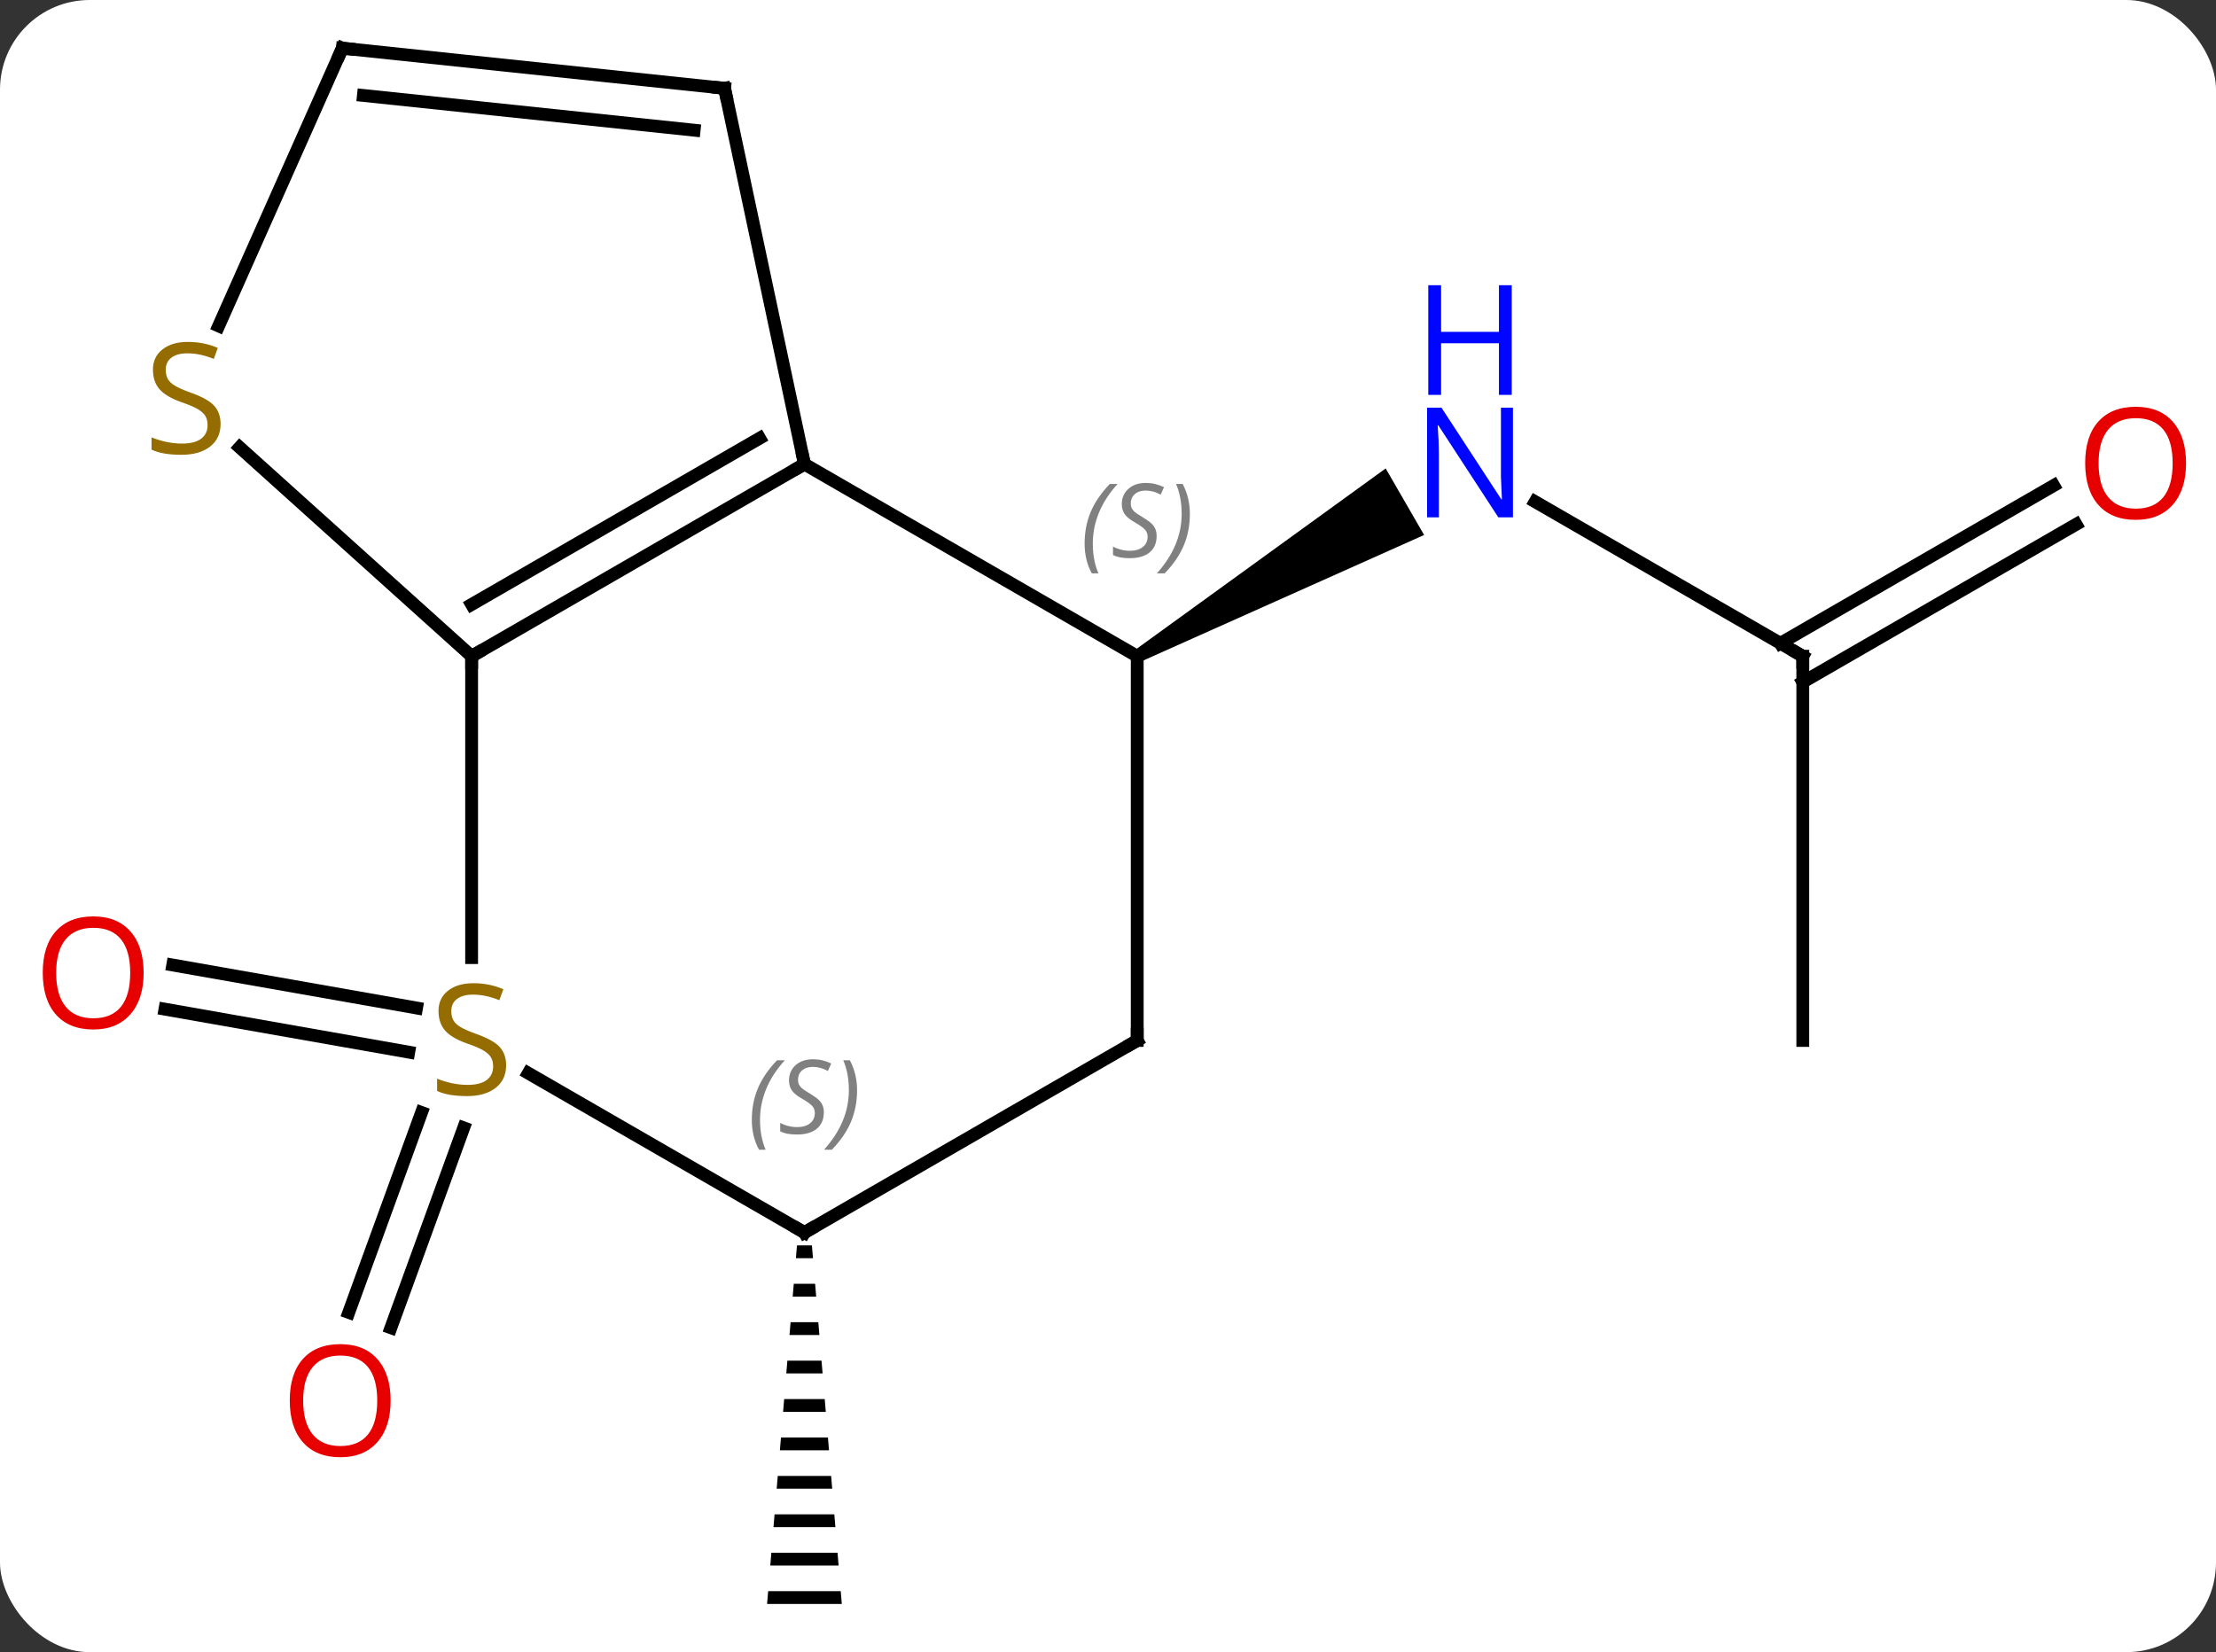 <svg width="173" viewBox="0 0 173 129" style="fill-opacity:1; color-rendering:auto; color-interpolation:auto; text-rendering:auto; stroke:black; stroke-linecap:square; stroke-miterlimit:10; shape-rendering:auto; stroke-opacity:1; fill:black; stroke-dasharray:none; font-weight:normal; stroke-width:1; font-family:'Open Sans'; font-style:normal; stroke-linejoin:miter; font-size:12; stroke-dashoffset:0; image-rendering:auto;" height="129" class="cas-substance-image" xmlns:xlink="http://www.w3.org/1999/xlink" xmlns="http://www.w3.org/2000/svg"><rect x="0" y="0" width="173" height="129" fill="#333333" stroke="none"/><svg class="cas-substance-single-component"><rect y="0" x="0" width="173" stroke="none" ry="7" rx="7" height="129" fill="white" class="cas-substance-group"/><svg y="0" x="0" width="173" viewBox="0 0 173 129" style="fill:black;" height="129" class="cas-substance-single-component-image"><svg><g><g transform="translate(87,65)" style="text-rendering:geometricPrecision; color-rendering:optimizeQuality; color-interpolation:linearRGB; stroke-linecap:butt; image-rendering:optimizeQuality;"><line y2="17.151" y1="13.796" x2="-55.09" x1="-74.122" style="fill:none;"/><line y2="13.704" y1="10.349" x2="-54.482" x1="-73.514" style="fill:none;"/><line y2="23.061" y1="38.672" x2="-50.801" x1="-56.483" style="fill:none;"/><line y2="21.864" y1="37.475" x2="-54.09" x1="-59.772" style="fill:none;"/><line y2="-13.761" y1="-25.826" x2="53.742" x1="32.846" style="fill:none;"/><path style="stroke:none;" d="M2.032 -13.328 L1.532 -14.194 L21.178 -28.424 L24.178 -23.228 Z"/><line y2="16.239" y1="-13.761" x2="53.742" x1="53.742" style="fill:none;"/><line y2="-24.057" y1="-11.74" x2="75.077" x1="53.742" style="fill:none;"/><line y2="-27.088" y1="-14.771" x2="73.327" x1="51.992" style="fill:none;"/><path style="stroke:none;" d="M-24.781 32.239 L-24.865 33.239 L-23.531 33.239 L-23.615 32.239 ZM-25.031 35.239 L-25.115 36.239 L-23.281 36.239 L-23.365 35.239 ZM-25.281 38.239 L-25.365 39.239 L-23.031 39.239 L-23.115 38.239 ZM-25.531 41.239 L-25.615 42.239 L-22.781 42.239 L-22.865 41.239 ZM-25.781 44.239 L-25.865 45.239 L-22.531 45.239 L-22.615 44.239 ZM-26.031 47.239 L-26.115 48.239 L-22.281 48.239 L-22.365 47.239 ZM-26.281 50.239 L-26.365 51.239 L-22.031 51.239 L-22.115 50.239 ZM-26.531 53.239 L-26.615 54.239 L-21.781 54.239 L-21.865 53.239 ZM-26.781 56.239 L-26.865 57.239 L-21.531 57.239 L-21.615 56.239 ZM-27.031 59.239 L-27.115 60.239 L-21.281 60.239 L-21.365 59.239 Z"/><line y2="-28.761" y1="-13.761" x2="-24.198" x1="-50.181" style="fill:none;"/><line y2="-30.782" y1="-17.802" x2="-27.698" x1="-50.181" style="fill:none;"/><line y2="9.77" y1="-13.761" x2="-50.181" x1="-50.181" style="fill:none;"/><line y2="-30.069" y1="-13.761" x2="-68.292" x1="-50.181" style="fill:none;"/><line y2="-13.761" y1="-28.761" x2="1.782" x1="-24.198" style="fill:none;"/><line y2="-58.104" y1="-28.761" x2="-30.435" x1="-24.198" style="fill:none;"/><line y2="31.239" y1="18.795" x2="-24.198" x1="-45.754" style="fill:none;"/><line y2="-61.239" y1="-39.551" x2="-60.273" x1="-69.929" style="fill:none;"/><line y2="16.239" y1="-13.761" x2="1.782" x1="1.782" style="fill:none;"/><line y2="-61.239" y1="-58.104" x2="-60.273" x1="-30.435" style="fill:none;"/><line y2="-57.547" y1="-54.834" x2="-58.629" x1="-32.81" style="fill:none;"/><line y2="16.239" y1="31.239" x2="1.782" x1="-24.198" style="fill:none;"/></g><g transform="translate(87,65)" style="fill:rgb(230,0,0); text-rendering:geometricPrecision; color-rendering:optimizeQuality; image-rendering:optimizeQuality; font-family:'Open Sans'; stroke:rgb(230,0,0); color-interpolation:linearRGB;"><path style="stroke:none;" d="M-75.787 10.961 Q-75.787 13.023 -76.827 14.203 Q-77.866 15.383 -79.709 15.383 Q-81.6 15.383 -82.631 14.219 Q-83.662 13.054 -83.662 10.945 Q-83.662 8.851 -82.631 7.703 Q-81.6 6.554 -79.709 6.554 Q-77.85 6.554 -76.819 7.726 Q-75.787 8.898 -75.787 10.961 ZM-82.616 10.961 Q-82.616 12.695 -81.873 13.601 Q-81.131 14.508 -79.709 14.508 Q-78.287 14.508 -77.561 13.609 Q-76.834 12.711 -76.834 10.961 Q-76.834 9.226 -77.561 8.336 Q-78.287 7.445 -79.709 7.445 Q-81.131 7.445 -81.873 8.344 Q-82.616 9.242 -82.616 10.961 Z"/><path style="stroke:none;" d="M-56.504 44.36 Q-56.504 46.422 -57.543 47.602 Q-58.582 48.782 -60.425 48.782 Q-62.316 48.782 -63.347 47.617 Q-64.379 46.453 -64.379 44.344 Q-64.379 42.25 -63.347 41.102 Q-62.316 39.953 -60.425 39.953 Q-58.566 39.953 -57.535 41.125 Q-56.504 42.297 -56.504 44.36 ZM-63.332 44.36 Q-63.332 46.094 -62.589 47 Q-61.847 47.907 -60.425 47.907 Q-59.004 47.907 -58.277 47.008 Q-57.55 46.11 -57.55 44.36 Q-57.55 42.625 -58.277 41.735 Q-59.004 40.844 -60.425 40.844 Q-61.847 40.844 -62.589 41.742 Q-63.332 42.641 -63.332 44.36 Z"/><path style="fill:rgb(0,5,255); stroke:none;" d="M31.114 -24.605 L29.973 -24.605 L25.285 -31.792 L25.239 -31.792 Q25.332 -30.527 25.332 -29.48 L25.332 -24.605 L24.41 -24.605 L24.41 -33.167 L25.535 -33.167 L30.207 -26.011 L30.254 -26.011 Q30.254 -26.167 30.207 -27.027 Q30.16 -27.886 30.176 -28.261 L30.176 -33.167 L31.114 -33.167 L31.114 -24.605 Z"/><path style="fill:rgb(0,5,255); stroke:none;" d="M31.02 -34.167 L30.02 -34.167 L30.02 -38.199 L25.504 -38.199 L25.504 -34.167 L24.504 -34.167 L24.504 -42.73 L25.504 -42.73 L25.504 -39.089 L30.02 -39.089 L30.02 -42.73 L31.02 -42.73 L31.02 -34.167 Z"/></g><g transform="translate(87,65)" style="stroke-linecap:butt; text-rendering:geometricPrecision; color-rendering:optimizeQuality; image-rendering:optimizeQuality; font-family:'Open Sans'; color-interpolation:linearRGB; stroke-miterlimit:5;"><path style="fill:none;" d="M53.309 -14.011 L53.742 -13.761 L53.742 -13.261"/><path style="fill:rgb(230,0,0); stroke:none;" d="M83.662 -28.831 Q83.662 -26.769 82.623 -25.589 Q81.584 -24.409 79.741 -24.409 Q77.85 -24.409 76.819 -25.573 Q75.787 -26.738 75.787 -28.847 Q75.787 -30.941 76.819 -32.089 Q77.85 -33.238 79.741 -33.238 Q81.6 -33.238 82.631 -32.066 Q83.662 -30.894 83.662 -28.831 ZM76.834 -28.831 Q76.834 -27.097 77.577 -26.191 Q78.319 -25.284 79.741 -25.284 Q81.162 -25.284 81.889 -26.183 Q82.616 -27.081 82.616 -28.831 Q82.616 -30.566 81.889 -31.456 Q81.162 -32.347 79.741 -32.347 Q78.319 -32.347 77.577 -31.448 Q76.834 -30.55 76.834 -28.831 Z"/><path style="fill:none;" d="M-49.748 -14.011 L-50.181 -13.761 L-50.181 -13.261"/><path style="fill:none;" d="M-24.631 -28.511 L-24.198 -28.761 L-24.302 -29.25"/><path style="fill:rgb(148,108,0); stroke:none;" d="M-47.486 18.177 Q-47.486 19.302 -48.306 19.942 Q-49.126 20.583 -50.533 20.583 Q-52.064 20.583 -52.876 20.177 L-52.876 19.223 Q-52.345 19.442 -51.728 19.575 Q-51.111 19.708 -50.501 19.708 Q-49.501 19.708 -49.001 19.325 Q-48.501 18.942 -48.501 18.27 Q-48.501 17.833 -48.681 17.544 Q-48.861 17.255 -49.275 17.012 Q-49.689 16.77 -50.548 16.473 Q-51.736 16.052 -52.251 15.466 Q-52.767 14.88 -52.767 13.927 Q-52.767 12.942 -52.025 12.356 Q-51.283 11.77 -50.048 11.77 Q-48.783 11.77 -47.704 12.239 L-48.017 13.098 Q-49.079 12.661 -50.079 12.661 Q-50.876 12.661 -51.322 12.997 Q-51.767 13.333 -51.767 13.942 Q-51.767 14.38 -51.603 14.669 Q-51.439 14.958 -51.048 15.192 Q-50.658 15.427 -49.845 15.723 Q-48.501 16.192 -47.993 16.747 Q-47.486 17.302 -47.486 18.177 Z"/><path style="fill:rgb(148,108,0); stroke:none;" d="M-69.779 -31.896 Q-69.779 -30.771 -70.599 -30.131 Q-71.419 -29.49 -72.826 -29.49 Q-74.357 -29.49 -75.169 -29.896 L-75.169 -30.85 Q-74.638 -30.631 -74.021 -30.498 Q-73.404 -30.365 -72.794 -30.365 Q-71.794 -30.365 -71.294 -30.748 Q-70.794 -31.131 -70.794 -31.803 Q-70.794 -32.24 -70.974 -32.529 Q-71.154 -32.818 -71.568 -33.061 Q-71.982 -33.303 -72.841 -33.6 Q-74.029 -34.022 -74.544 -34.607 Q-75.06 -35.193 -75.06 -36.147 Q-75.06 -37.131 -74.318 -37.717 Q-73.576 -38.303 -72.341 -38.303 Q-71.076 -38.303 -69.997 -37.834 L-70.31 -36.975 Q-71.372 -37.412 -72.372 -37.412 Q-73.169 -37.412 -73.615 -37.076 Q-74.06 -36.74 -74.06 -36.131 Q-74.06 -35.693 -73.896 -35.404 Q-73.732 -35.115 -73.341 -34.881 Q-72.951 -34.647 -72.138 -34.35 Q-70.794 -33.881 -70.287 -33.326 Q-69.779 -32.772 -69.779 -31.896 Z"/></g><g transform="translate(87,65)" style="stroke-linecap:butt; font-size:8.4px; fill:gray; text-rendering:geometricPrecision; image-rendering:optimizeQuality; color-rendering:optimizeQuality; font-family:'Open Sans'; font-style:italic; stroke:gray; color-interpolation:linearRGB; stroke-miterlimit:5;"><path style="stroke:none;" d="M-2.326 -22.558 Q-2.326 -23.886 -1.858 -25.011 Q-1.389 -26.136 -0.358 -27.214 L0.252 -27.214 Q-0.717 -26.152 -1.202 -24.98 Q-1.686 -23.808 -1.686 -22.573 Q-1.686 -21.245 -1.248 -20.23 L-1.764 -20.23 Q-2.326 -21.261 -2.326 -22.558 ZM3.296 -23.152 Q3.296 -22.323 2.749 -21.87 Q2.202 -21.417 1.202 -21.417 Q0.796 -21.417 0.483 -21.472 Q0.171 -21.527 -0.11 -21.667 L-0.11 -22.323 Q0.515 -21.995 1.218 -21.995 Q1.843 -21.995 2.218 -22.292 Q2.593 -22.589 2.593 -23.105 Q2.593 -23.417 2.39 -23.644 Q2.187 -23.87 1.624 -24.198 Q1.03 -24.527 0.804 -24.855 Q0.577 -25.183 0.577 -25.636 Q0.577 -26.37 1.093 -26.831 Q1.609 -27.292 2.452 -27.292 Q2.827 -27.292 3.163 -27.214 Q3.499 -27.136 3.874 -26.964 L3.608 -26.37 Q3.358 -26.527 3.038 -26.613 Q2.718 -26.698 2.452 -26.698 Q1.921 -26.698 1.601 -26.425 Q1.28 -26.152 1.28 -25.683 Q1.28 -25.48 1.351 -25.331 Q1.421 -25.183 1.562 -25.05 Q1.702 -24.917 2.124 -24.667 Q2.687 -24.323 2.89 -24.128 Q3.093 -23.933 3.195 -23.698 Q3.296 -23.464 3.296 -23.152 ZM5.891 -24.87 Q5.891 -23.542 5.414 -22.409 Q4.937 -21.277 3.922 -20.23 L3.312 -20.23 Q5.25 -22.386 5.25 -24.87 Q5.25 -26.198 4.812 -27.214 L5.328 -27.214 Q5.891 -26.152 5.891 -24.87 Z"/><path style="fill:none; stroke:black;" d="M-30.331 -57.615 L-30.435 -58.104 L-30.932 -58.156"/><path style="fill:none; stroke:black;" d="M-24.631 30.989 L-24.198 31.239 L-23.765 30.989"/><path style="stroke:none;" d="M-28.307 22.442 Q-28.307 21.114 -27.838 19.989 Q-27.369 18.864 -26.338 17.786 L-25.729 17.786 Q-26.697 18.848 -27.182 20.02 Q-27.666 21.192 -27.666 22.427 Q-27.666 23.755 -27.229 24.77 L-27.744 24.77 Q-28.307 23.739 -28.307 22.442 ZM-22.684 21.848 Q-22.684 22.677 -23.231 23.13 Q-23.778 23.583 -24.778 23.583 Q-25.184 23.583 -25.497 23.528 Q-25.809 23.473 -26.09 23.333 L-26.09 22.677 Q-25.465 23.005 -24.762 23.005 Q-24.137 23.005 -23.762 22.708 Q-23.387 22.411 -23.387 21.895 Q-23.387 21.583 -23.59 21.356 Q-23.794 21.13 -24.356 20.802 Q-24.95 20.473 -25.176 20.145 Q-25.403 19.817 -25.403 19.364 Q-25.403 18.63 -24.887 18.169 Q-24.372 17.708 -23.528 17.708 Q-23.153 17.708 -22.817 17.786 Q-22.481 17.864 -22.106 18.036 L-22.372 18.63 Q-22.622 18.473 -22.942 18.387 Q-23.262 18.302 -23.528 18.302 Q-24.059 18.302 -24.38 18.575 Q-24.7 18.848 -24.7 19.317 Q-24.7 19.52 -24.63 19.669 Q-24.559 19.817 -24.419 19.95 Q-24.278 20.083 -23.856 20.333 Q-23.294 20.677 -23.09 20.872 Q-22.887 21.067 -22.786 21.302 Q-22.684 21.536 -22.684 21.848 ZM-20.09 20.13 Q-20.09 21.458 -20.566 22.591 Q-21.043 23.723 -22.058 24.77 L-22.668 24.77 Q-20.73 22.614 -20.73 20.13 Q-20.73 18.802 -21.168 17.786 L-20.652 17.786 Q-20.09 18.848 -20.09 20.13 Z"/><path style="fill:none; stroke:black;" d="M-60.476 -60.782 L-60.273 -61.239 L-59.776 -61.187"/><path style="fill:none; stroke:black;" d="M1.782 15.739 L1.782 16.239 L1.349 16.489"/></g></g></svg></svg></svg></svg>